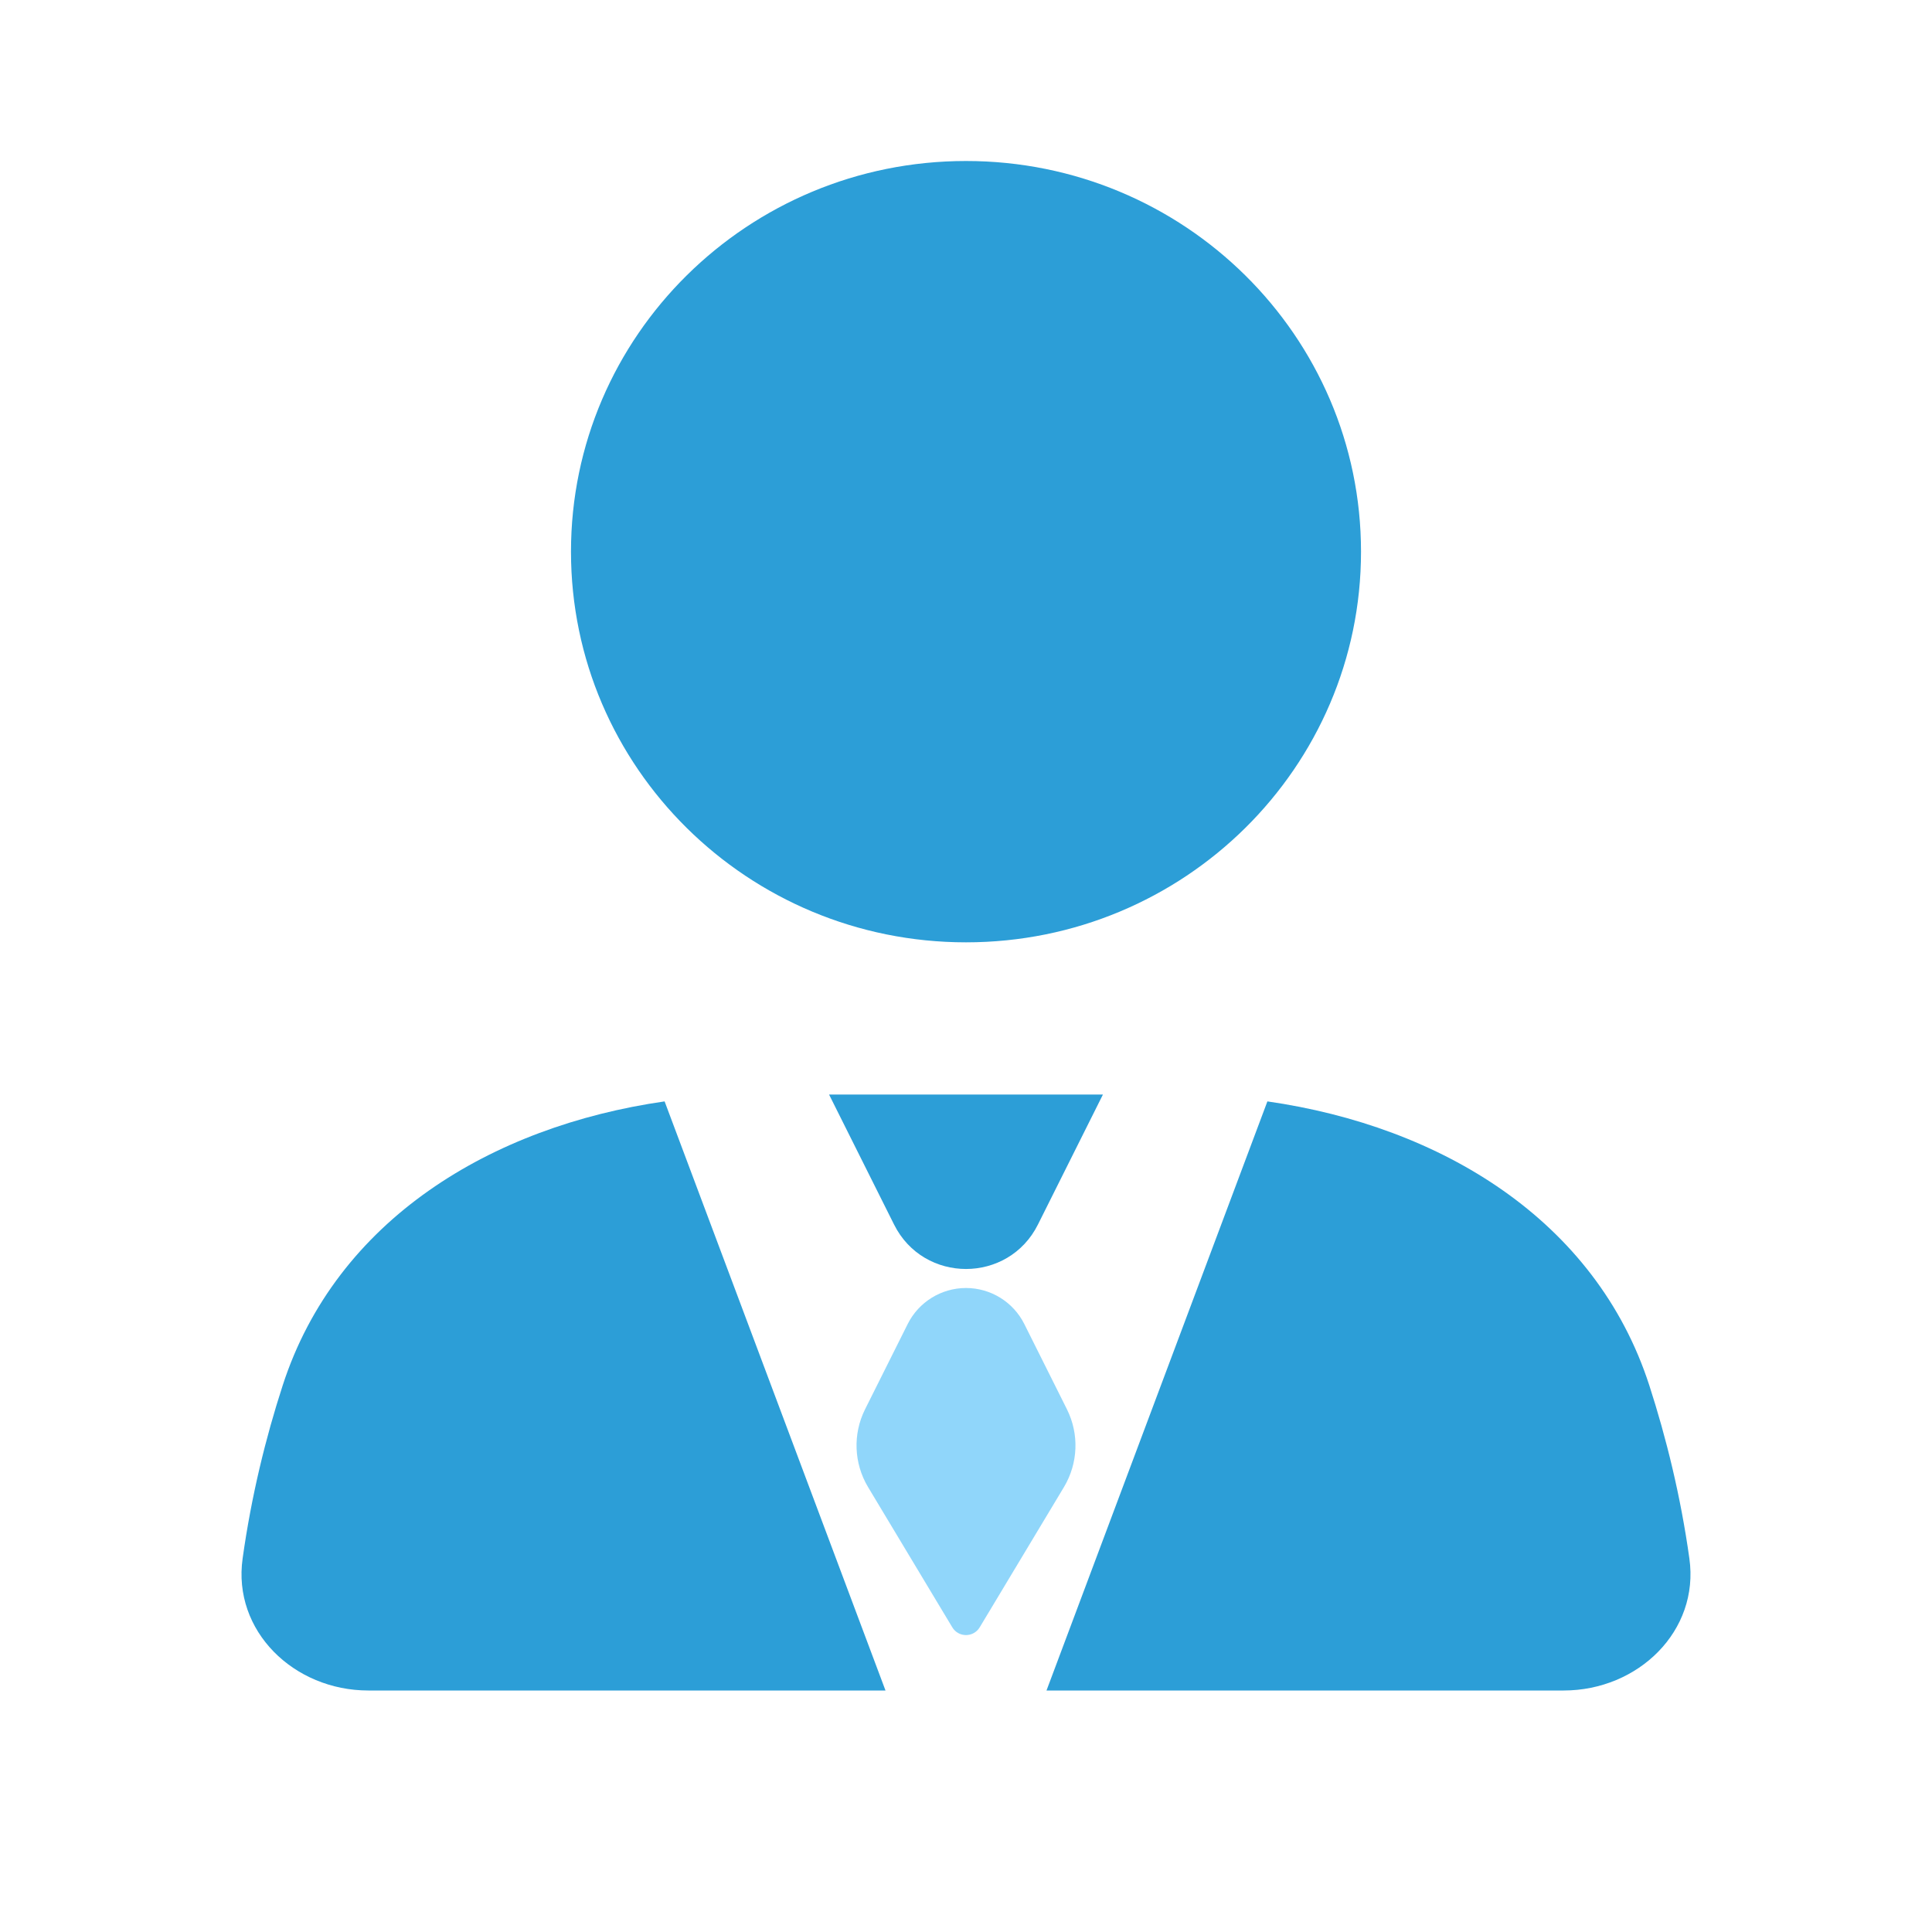 <svg width="24" height="24" viewBox="0 0 24 24" fill="none" xmlns="http://www.w3.org/2000/svg">
<path fill-rule="evenodd" clip-rule="evenodd" d="M12 11.706C14.71 11.706 16.907 9.533 16.907 6.853C16.907 4.173 14.71 2 12 2C9.29 2 7.093 4.173 7.093 6.853C7.093 9.533 9.29 11.706 12 11.706ZM8.256 13.682C6.104 13.991 4.178 15.153 3.512 17.209C3.301 17.859 3.123 18.581 3.014 19.36C2.887 20.259 3.649 21 4.576 21H11L8.256 13.682ZM10.299 13.597L11.106 15.211C11.474 15.948 12.526 15.948 12.894 15.211L13.701 13.597H10.299ZM15.744 13.682L13 21H19.424C20.351 21 21.113 20.259 20.986 19.36C20.877 18.581 20.698 17.859 20.488 17.209C19.823 15.153 17.896 13.991 15.744 13.682Z" fill="#2C9ED7"/>
<path d="M13.255 17.509L12.724 16.447C12.587 16.173 12.306 16 12 16C11.694 16 11.413 16.173 11.276 16.447L10.745 17.509C10.593 17.815 10.607 18.177 10.782 18.471L11.829 20.214C11.906 20.344 12.094 20.344 12.171 20.214L13.218 18.471C13.393 18.177 13.407 17.815 13.255 17.509Z" fill="#90D6FA"/>
</svg>
